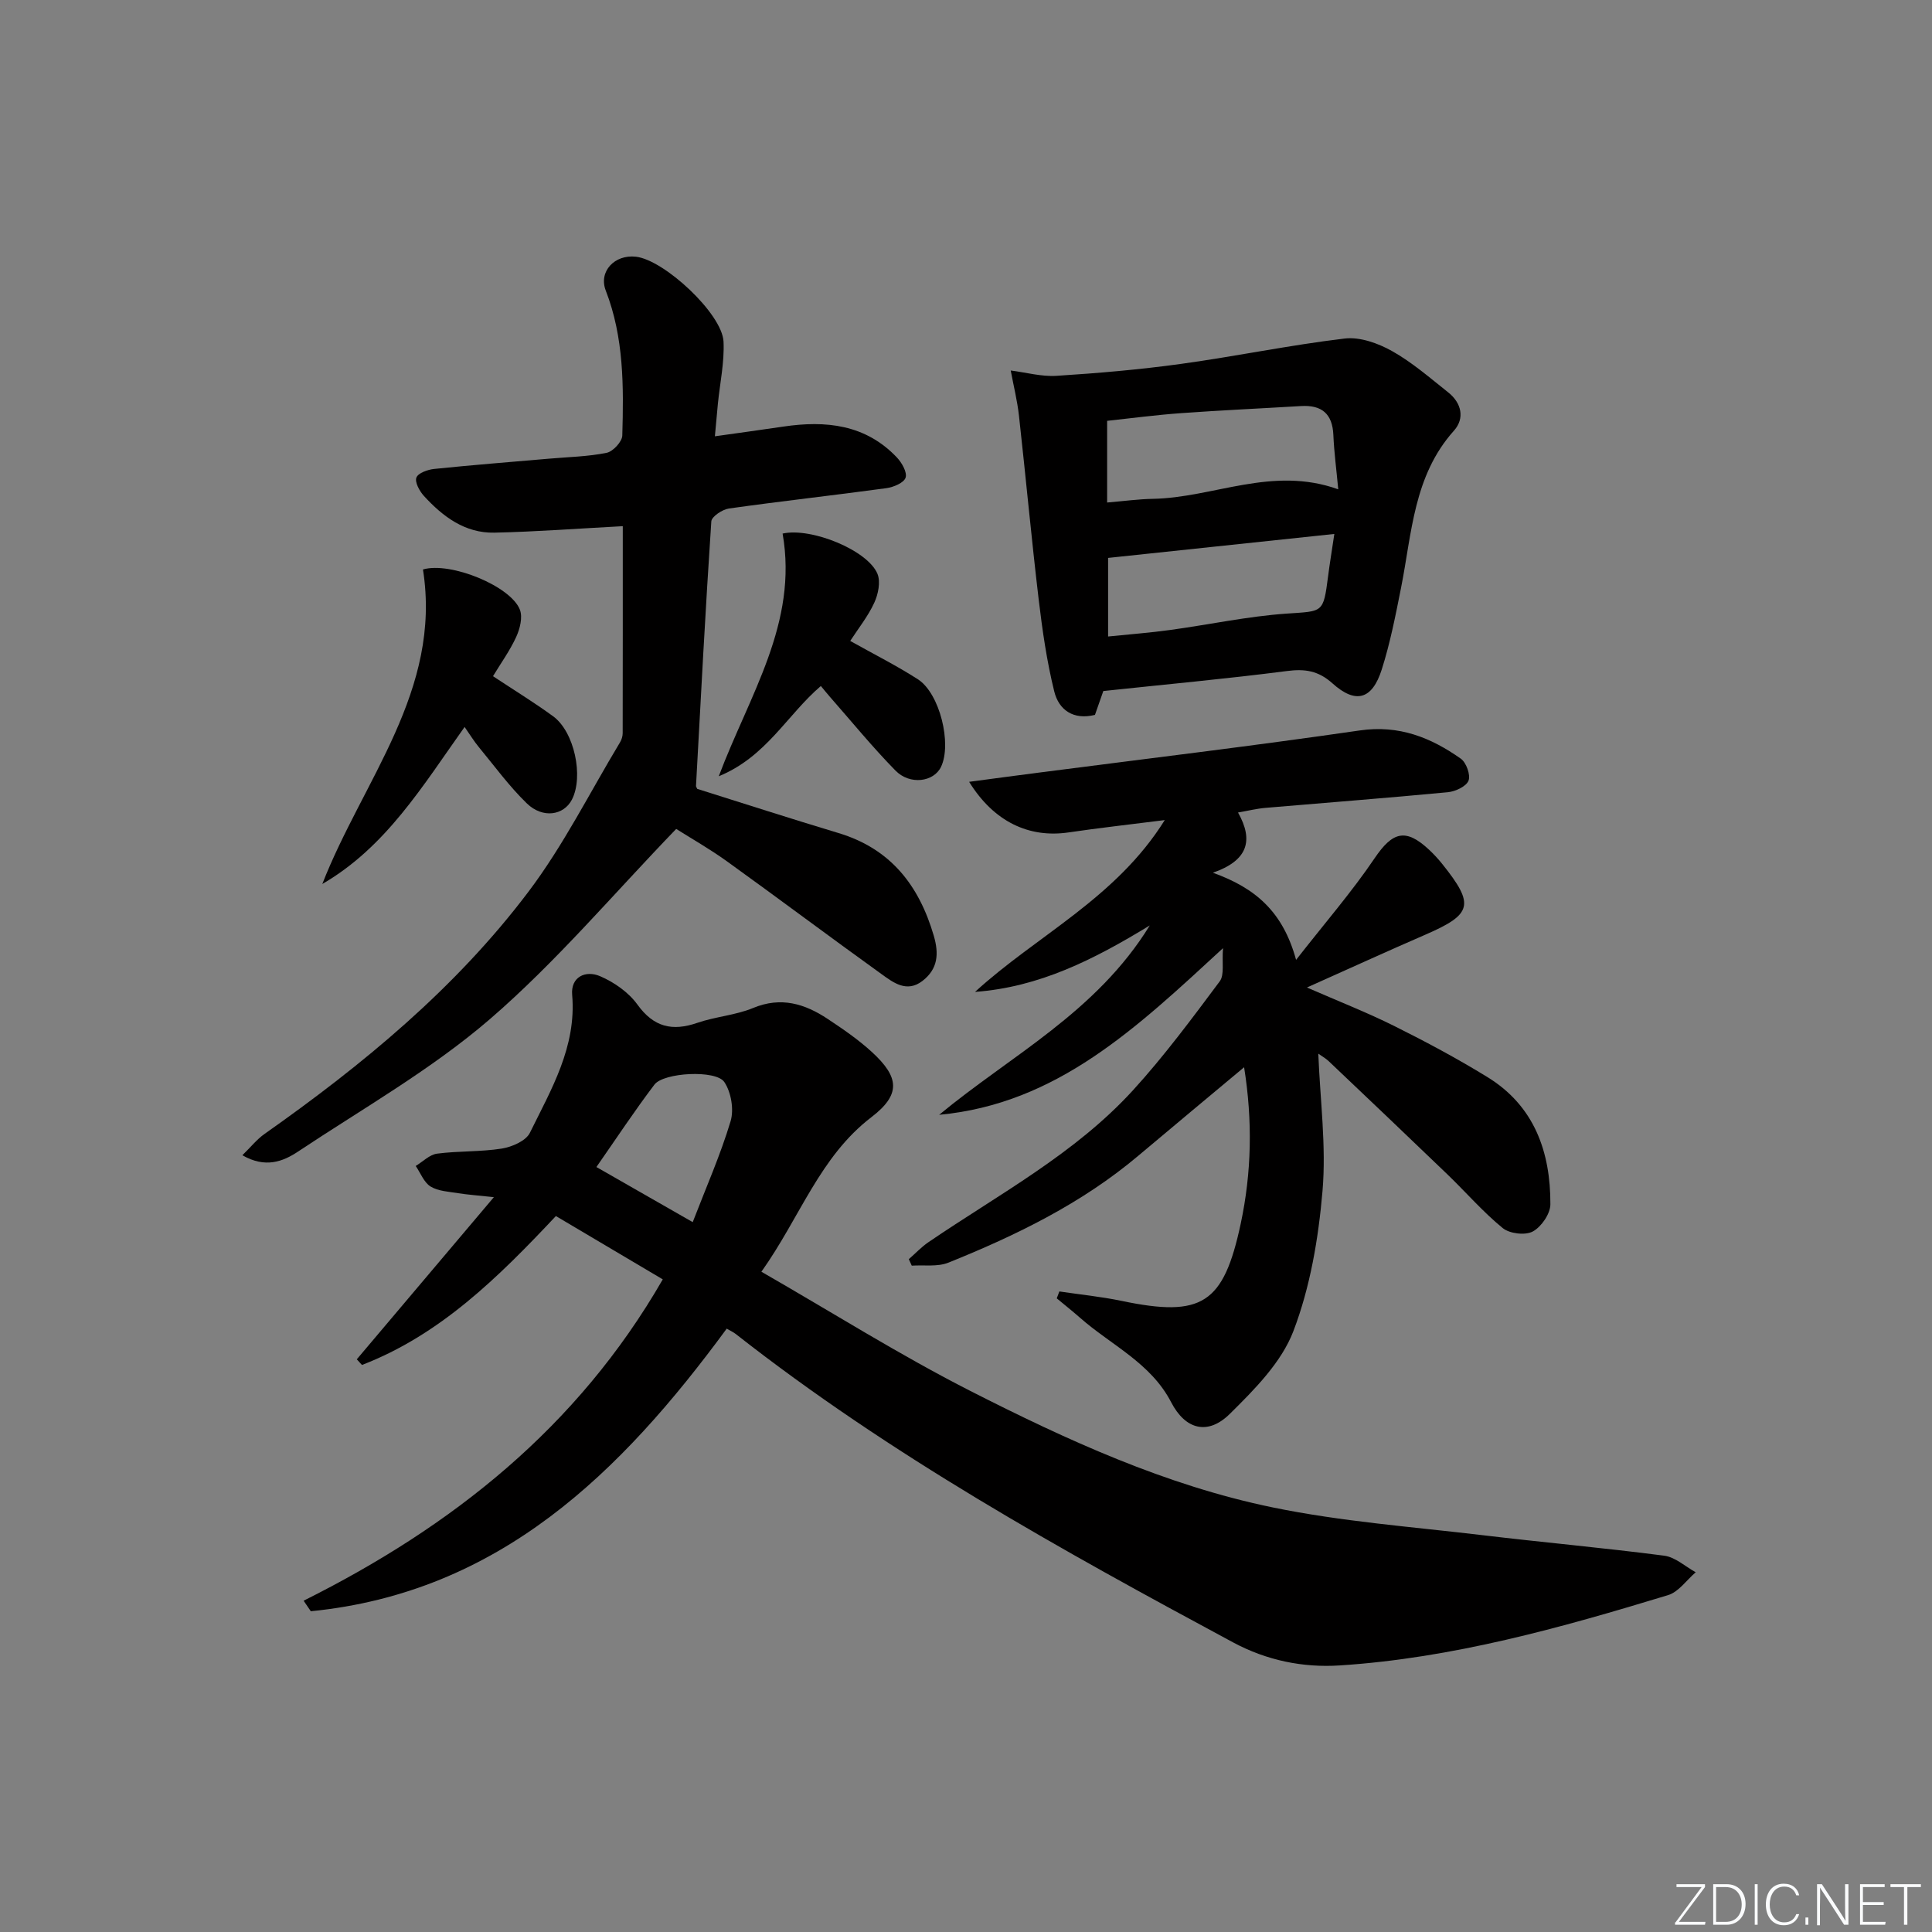 <svg enable-background="new 0 0 400 400" viewBox="0 0 400 400" xmlns="http://www.w3.org/2000/svg"><rect x="0" y="0" width="400" height="400" fill="#808080" stroke="none"/><g fill="#fafbfc"><path d="m346.9 398 5.4-7.3h-5.2v-.6h5.9v.6l-5.4 7.2h5.5l-.1.6h-6.2v-.5z"/><path d="m354.7 390.1h2.8c2.3 0 3.9 1.6 3.9 4.1s-1.6 4.3-3.9 4.3h-2.8zm.6 7.8h2c2.2 0 3.3-1.6 3.3-3.6 0-1.8-1-3.6-3.3-3.6h-2z"/><path d="m363.9 390.1v8.4h-.6v-8.4z"/><path d="m372.5 396.3c-.4 1.3-1.4 2.3-3.2 2.3-2.4 0-3.7-1.9-3.7-4.3 0-2.3 1.2-4.3 3.7-4.3 1.8 0 2.9 1 3.2 2.4h-.6c-.4-1.1-1.1-1.8-2.5-1.8-2.1 0-3 1.9-3 3.7s.9 3.7 3 3.7c1.4 0 2.1-.7 2.5-1.7z"/><path d="m373.8 398.5v-1.5h.6v1.5z"/><path d="m376.2 398.5v-8.4h1c1.3 2 4.4 6.7 4.9 7.6-.1-1.2-.1-2.4-.1-3.8v-3.8h.7v8.4h-.9c-1.2-1.9-4.4-6.8-5-7.7.1 1.1 0 2.3 0 3.9v3.9h-.6z"/><path d="m390 394.4h-4.3v3.5h4.7l-.1.6h-5.2v-8.4h5.1v.6h-4.5v3.1h4.3z"/><path d="m394.2 390.7h-2.8v-.6h6.3v.6h-2.8v7.8h-.7z"/></g><path d="m62.86 331.41c30.71-15.34 56.69-35.84 74.36-66.53-7.41-4.39-14.64-8.67-22.13-13.11-11.94 12.71-23.99 24.61-40.15 30.83-.36-.39-.72-.78-1.07-1.17 9.13-10.8 18.26-21.6 28.38-33.57-3.63-.39-5.52-.52-7.38-.82-1.95-.32-4.12-.41-5.72-1.38-1.38-.85-2.08-2.8-3.08-4.26 1.47-.89 2.86-2.34 4.42-2.55 4.44-.58 8.99-.35 13.4-1.05 2.11-.34 4.98-1.58 5.81-3.25 4.43-9.01 9.68-17.81 8.76-28.58-.32-3.75 2.81-5.14 5.78-3.86 2.91 1.25 5.89 3.33 7.72 5.86 3.4 4.71 7.23 5.59 12.44 3.79 3.75-1.29 7.89-1.56 11.53-3.07 5.78-2.4 10.71-.87 15.44 2.27 3.18 2.11 6.36 4.29 9.16 6.86 5.71 5.24 5.99 8.8-.13 13.49-10.68 8.18-14.72 20.66-22.76 31.99 14.71 8.45 28.63 17.23 43.24 24.67 19.99 10.17 40.51 19.57 62.6 24.12 14.27 2.94 28.93 4.02 43.44 5.75 12.54 1.5 25.13 2.62 37.65 4.25 2.28.3 4.35 2.24 6.51 3.43-1.89 1.62-3.53 4.06-5.71 4.73-22.25 6.77-44.67 13.06-68 14.56-7.57.49-15.08-1.01-22.11-4.79-35.63-19.16-70.98-38.75-102.93-63.83-.51-.4-1.13-.67-1.87-1.11-21.9 29.81-47.08 54.64-86.11 58.51-.5-.73-.99-1.45-1.49-2.18zm80.56-78.38c2.79-7.24 5.75-13.93 7.84-20.89.73-2.42.12-6.01-1.3-8.12-1.73-2.57-12.55-1.98-14.46.53-4.17 5.49-7.97 11.27-12.02 17.07 6.69 3.83 13 7.45 19.94 11.41z" fill="#010000"/><path d="m257.58 220.96c-7.45 6.23-14.69 12.24-21.89 18.31-11.71 9.88-25.28 16.49-39.34 22.15-2.25.9-5.04.45-7.58.62-.2-.45-.41-.89-.61-1.34 1.35-1.18 2.6-2.52 4.08-3.53 14.54-9.91 30.29-18.26 42.32-31.43 6.47-7.09 12.22-14.86 17.97-22.56 1.01-1.36.44-3.9.68-6.87-17.88 16.47-34.35 32.22-58.77 34.5 14.86-12.31 32.57-21.24 43.61-39.21-11.62 7.1-22.91 12.79-36.18 13.76 12.78-11.7 29.17-19.36 39.28-35.57-7.26.92-13.59 1.62-19.89 2.55-8.18 1.21-15.48-2.17-20.61-10.47 5.02-.67 9.61-1.29 14.21-1.88 22.23-2.88 44.49-5.54 66.67-8.76 8.12-1.18 14.7 1.46 20.92 5.85 1.13.8 2.05 3.38 1.59 4.55-.48 1.2-2.72 2.24-4.28 2.39-12.57 1.2-25.17 2.16-37.76 3.24-1.78.15-3.54.59-5.68.96 3.32 5.89 1.95 9.97-5.2 12.47 8.81 3.17 14.49 8.05 17.22 18.04 6-7.68 11.56-14.09 16.28-21.07 3.7-5.46 6.41-6.28 11.3-1.69.97.91 1.88 1.9 2.71 2.94 6.74 8.42 6.21 10.38-3.56 14.62-7.9 3.43-15.73 7.01-24.48 10.92 6.66 2.91 12.52 5.2 18.13 8 6.53 3.25 12.98 6.71 19.19 10.52 9.77 5.98 13.12 15.53 13.08 26.38-.01 1.96-1.88 4.67-3.65 5.62-1.56.84-4.8.45-6.22-.71-4.1-3.35-7.61-7.42-11.44-11.11-8.16-7.85-16.36-15.64-24.57-23.43-.67-.63-1.5-1.09-2.17-1.57.38 9.65 1.67 19.14.87 28.45-.84 9.8-2.54 19.87-6.03 29-2.47 6.47-8.04 12.07-13.15 17.12-4.55 4.5-9.21 3.29-12.16-2.41-4.23-8.16-12.44-11.82-18.87-17.49-1.57-1.38-3.21-2.68-4.81-4.01.18-.48.36-.95.54-1.43 4.29.64 8.62 1.07 12.86 1.95 16.71 3.5 21.14.61 24.69-15.99 2.26-10.63 2.47-21.27.7-32.38z" fill="#010000"/><path d="m128.94 108.94c-9.16.48-17.87 1.15-26.59 1.34-6.07.13-10.67-3.32-14.58-7.6-.91-1-1.92-2.83-1.56-3.8.34-.94 2.34-1.65 3.67-1.79 7.93-.82 15.88-1.44 23.83-2.13 3.97-.35 8-.42 11.89-1.21 1.32-.27 3.21-2.31 3.24-3.58.29-10.14.35-20.27-3.42-30-1.54-3.97 1.84-7.53 6.25-7.02 5.89.68 17.86 11.82 18.13 17.58.2 4.26-.74 8.57-1.17 12.86-.19 1.94-.36 3.89-.62 6.74 5.11-.72 9.65-1.34 14.18-2.01 8.77-1.3 17-.46 23.5 6.39 1.03 1.09 2.17 3.09 1.8 4.19-.35 1.07-2.51 1.97-3.98 2.17-10.85 1.48-21.74 2.68-32.58 4.21-1.37.19-3.59 1.67-3.66 2.67-1.22 18.24-2.17 36.51-3.17 54.77-.01.15.12.3.26.61 9.66 3.03 19.42 6.19 29.23 9.14 10.78 3.24 16.66 10.79 19.73 21.23 1.12 3.81.85 6.92-2.32 9.38-3.28 2.54-6.08.33-8.57-1.46-10.67-7.67-21.18-15.56-31.85-23.24-3.62-2.61-7.53-4.83-10.58-6.76-12.97 13.43-24.81 27.5-38.55 39.36-12.12 10.45-26.32 18.51-39.73 27.43-3.15 2.1-6.8 3.5-11.54.77 1.72-1.67 2.99-3.29 4.6-4.42 20.37-14.35 39.54-30.15 54.61-50.11 7.26-9.61 12.73-20.59 18.98-30.96.33-.55.55-1.26.55-1.89.03-14.29.02-28.58.02-42.86z" fill="#010000"/><path d="m228.43 143.07c-.4 1.14-1.04 2.98-1.73 4.94-4.45 1.11-7.48-1-8.43-4.86-1.54-6.23-2.46-12.64-3.22-19.02-1.5-12.66-2.67-25.36-4.08-38.03-.35-3.16-1.13-6.26-1.71-9.39 3.17.4 6.37 1.3 9.5 1.1 8.61-.55 17.22-1.29 25.76-2.47 11.32-1.56 22.53-3.9 33.87-5.25 3.16-.38 6.92.97 9.81 2.59 4.17 2.34 7.86 5.56 11.64 8.56 2.77 2.2 3.46 5.38 1.18 7.93-8.37 9.34-8.7 21.22-10.95 32.54-1.13 5.68-2.24 11.39-3.99 16.89-1.99 6.26-5.4 7.2-10.21 2.88-2.91-2.61-5.67-3.04-9.43-2.55-12.47 1.61-24.99 2.75-38.01 4.14zm.79-39.03c3.56-.3 6.51-.71 9.46-.76 12.57-.23 24.72-6.89 38.39-1.97-.38-4.12-.86-7.67-1.01-11.24-.19-4.43-2.43-6.26-6.72-6-8.28.5-16.57.87-24.84 1.47-5.18.37-10.34 1.06-15.28 1.59zm47.04 6.51c-16.28 1.72-31.51 3.34-46.84 4.96v16.27c4.51-.46 8.73-.78 12.92-1.36 8.02-1.1 15.99-2.82 24.04-3.38 7.57-.53 7.59-.02 8.59-7.76.33-2.59.76-5.15 1.29-8.73z" fill="#010000"/><path d="m66.73 183.02c8.38-21.48 24.79-40.05 20.84-65.12 5.75-1.66 18.24 3.49 20.08 8.36.59 1.58-.01 3.94-.78 5.62-1.3 2.83-3.16 5.41-4.8 8.12 4.29 2.84 8.49 5.41 12.45 8.3 4.4 3.21 6.35 12.47 3.89 17.25-1.69 3.27-6.04 3.97-9.33.79-3.67-3.56-6.72-7.76-10-11.73-.94-1.14-1.71-2.41-2.89-4.1-8.66 12.17-16.28 24.87-29.46 32.51z" fill="#010000"/><path d="m162.03 110.47c5.95-1.32 17.63 3.46 19.64 8.34.68 1.66.15 4.23-.67 6-1.29 2.8-3.28 5.28-4.97 7.89 4.9 2.75 9.61 5.11 14.01 7.94 4.53 2.91 7.07 13.35 4.79 18.13-1.49 3.12-6.43 3.83-9.43.77-4.76-4.85-9.07-10.14-13.56-15.25-.63-.72-1.23-1.47-1.89-2.26-7 5.98-11.27 14.64-21.14 18.69 6.37-16.9 16.46-31.71 13.22-50.25z" fill="#010000"/></svg>